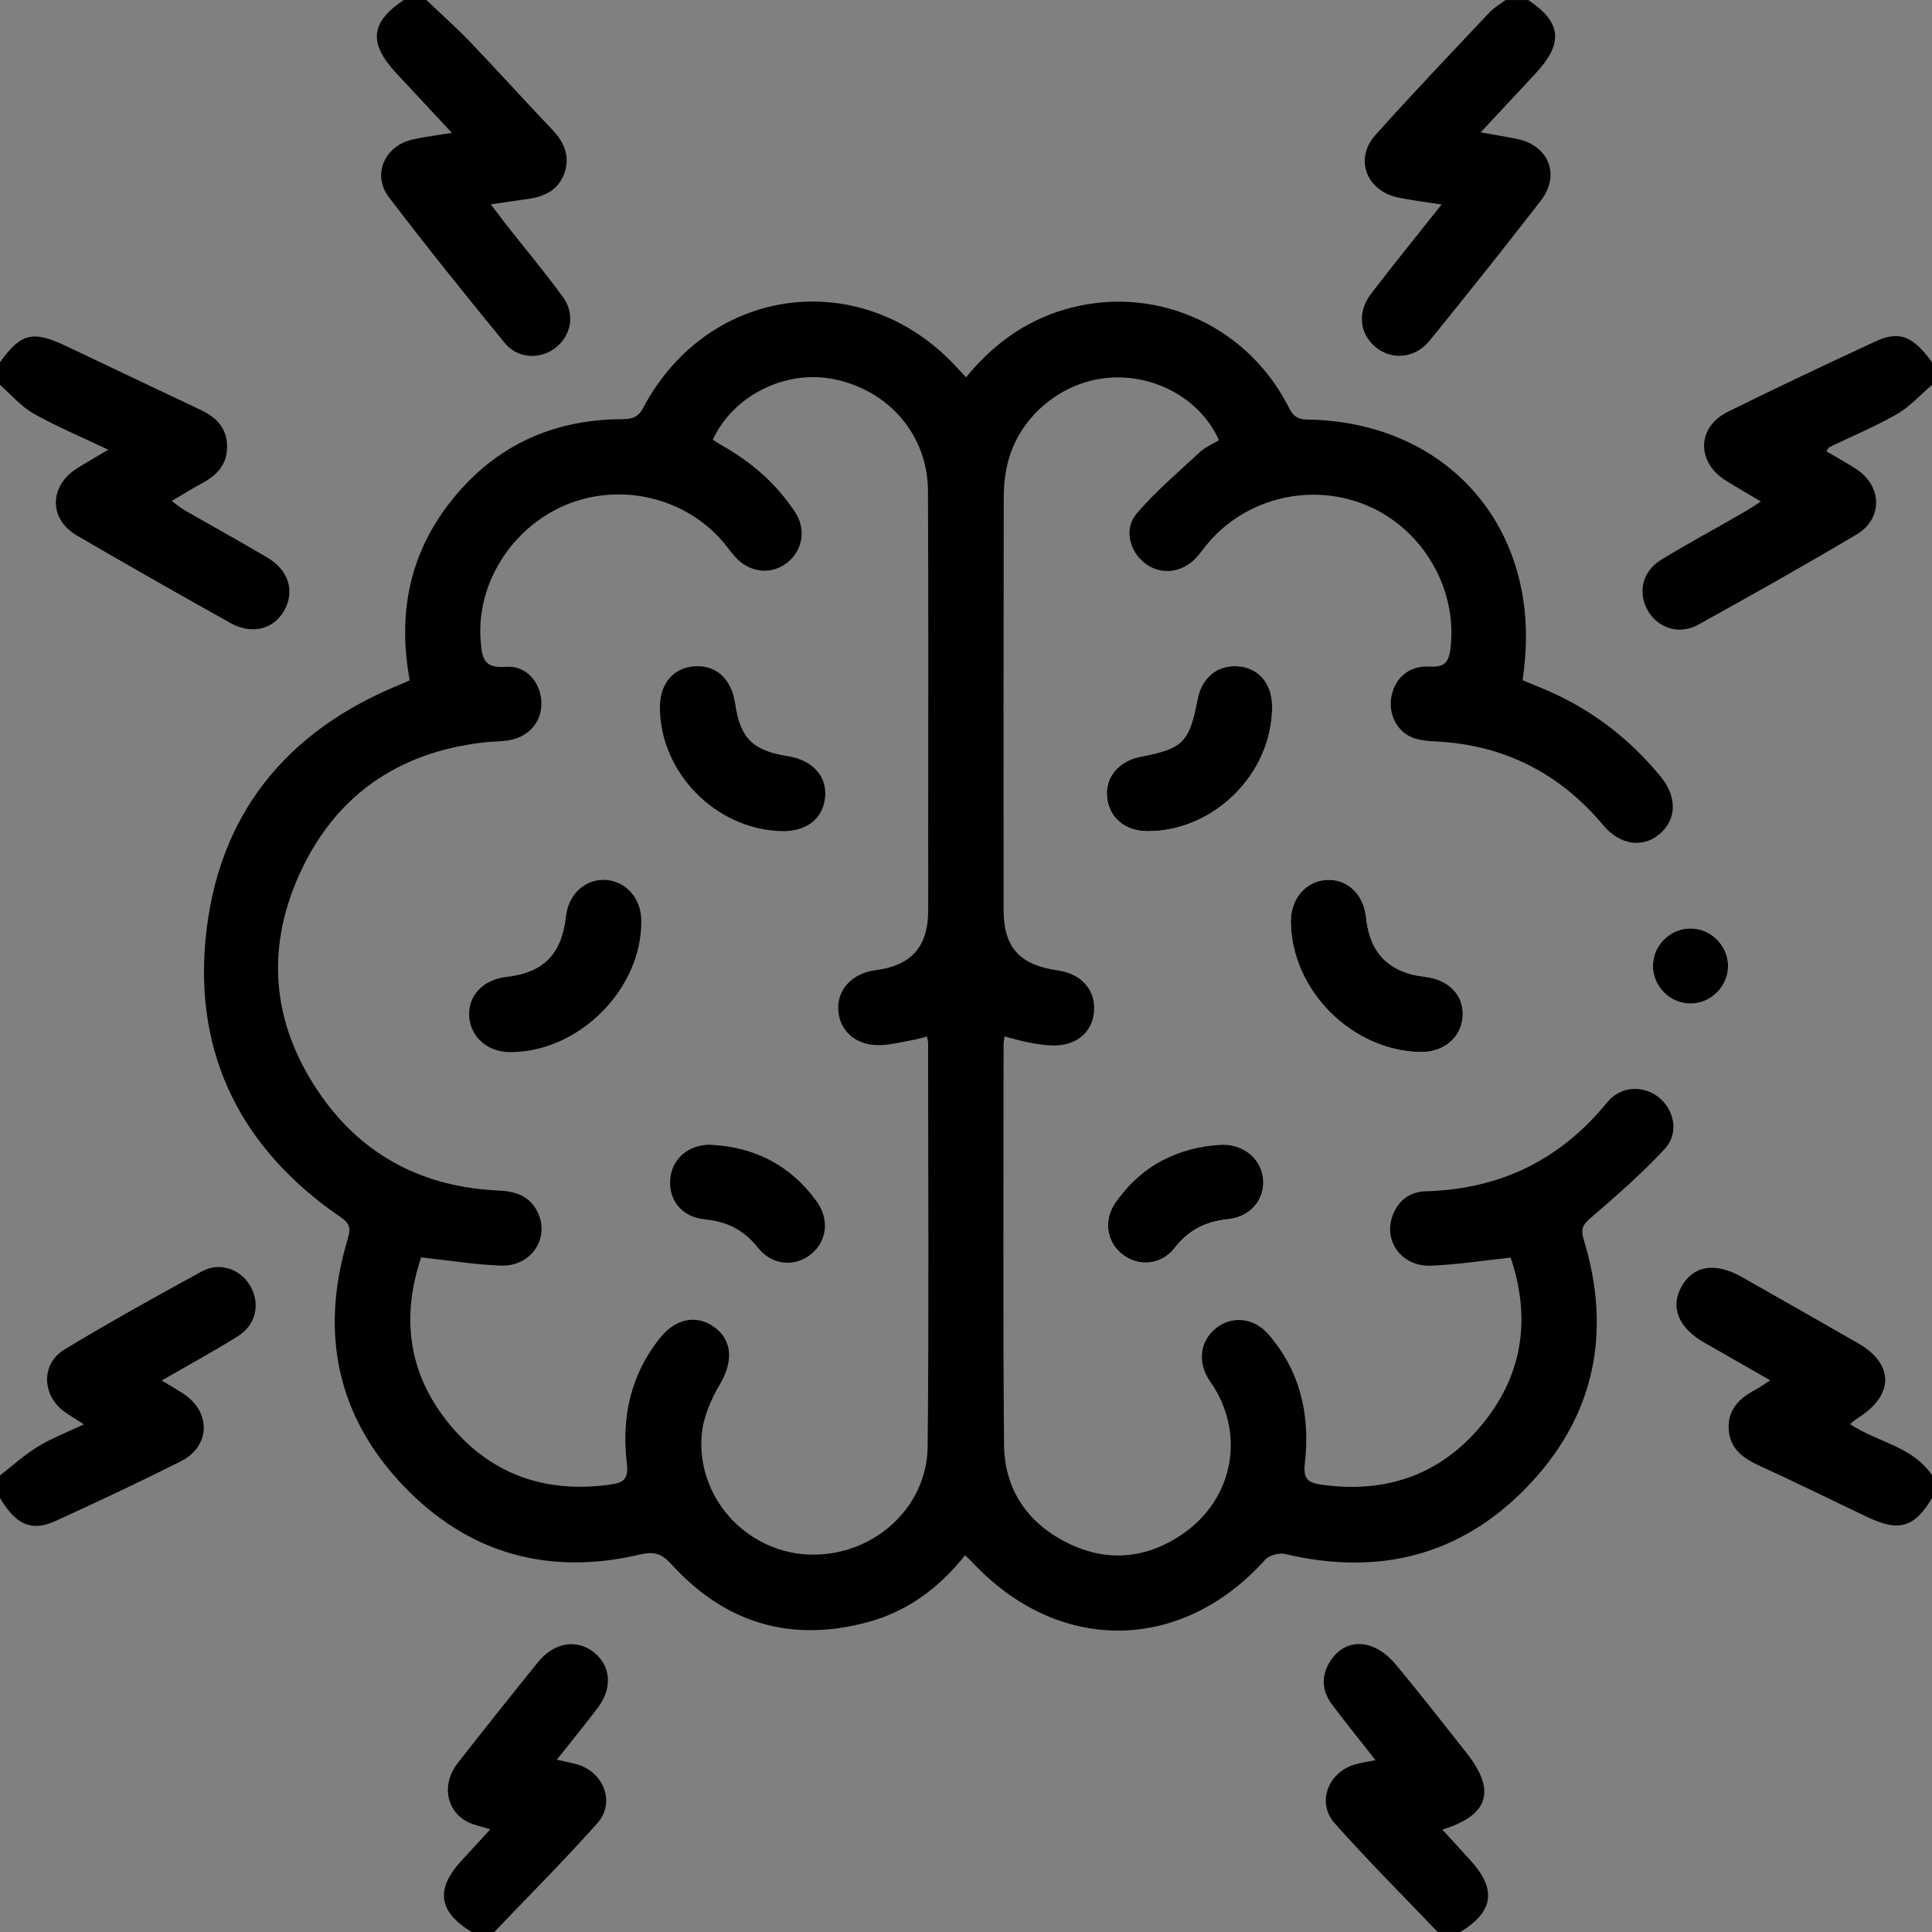 <?xml version="1.0" encoding="UTF-8"?>
<svg id="_Слой_1" data-name="Слой 1" xmlns="http://www.w3.org/2000/svg" viewBox="0 0 256 256">
  <rect x="0" y="0" width="256" height="256" fill="#808080" stroke="none"/>
  <defs>
    <style>
      .cls-1 {
        fill: #fff;
      }
    </style>
  </defs>
  <path class="cls-1" d="m188.23,139.41c3.13.06,5.47-1.96,5.59-4.83.12-2.73-1.87-4.78-5-5.13-4.76-.54-7.32-3.11-7.81-7.86-.32-3.07-2.44-5.11-5.17-4.99-2.82.13-4.84,2.5-4.8,5.63.13,9.03,8.1,17.01,17.19,17.19Zm-19.67-45.55c.04-3.18-1.68-5.31-4.48-5.56-2.73-.25-4.86,1.48-5.42,4.4-1.07,5.66-1.92,6.51-7.52,7.58-2.92.56-4.74,2.73-4.47,5.36.27,2.73,2.36,4.5,5.32,4.51,8.78.05,16.45-7.49,16.56-16.29Zm-6.55,57.83c-5.94.31-10.75,2.76-14.19,7.66-1.66,2.36-1.2,5.28.94,6.92,2.14,1.64,5.14,1.39,6.9-.89,1.82-2.35,4.08-3.51,6.99-3.79,2.96-.29,4.87-2.46,4.74-5.1-.13-2.77-2.42-4.81-5.39-4.79Zm61.95-28.67c-2.67.02-4.89,2.23-4.94,4.89-.05,2.76,2.25,5.09,5.01,5.07,2.76-.02,5.04-2.39,4.95-5.14-.09-2.66-2.36-4.84-5.02-4.82Z"/>
  <path d="m0,48c2.8-3.88,4.32-4.25,8.82-2.12,5.86,2.77,11.7,5.58,17.56,8.33,2.1.98,3.64,2.31,3.71,4.83.07,2.51-1.37,3.96-3.42,5.05-1.24.66-2.43,1.42-3.91,2.29.66.48,1.13.89,1.65,1.2,3.67,2.11,7.39,4.15,11.04,6.32,2.83,1.68,3.64,4.47,2.21,7-1.41,2.5-4.3,3.24-7.13,1.65-6.82-3.82-13.62-7.66-20.37-11.61-3.73-2.19-3.64-6.57.06-8.89,1.24-.78,2.51-1.5,4.13-2.46-3.57-1.7-6.86-3.07-9.94-4.81C2.76,53.83,1.46,52.28,0,51c0-1,0-2,0-3Z"/>
  <path d="m256,51c-1.54,1.31-2.92,2.88-4.64,3.87-2.87,1.65-5.96,2.93-8.95,4.38-.13.06-.2.25-.42.54,1.35.8,2.72,1.54,4.01,2.39,3.4,2.24,3.51,6.56.02,8.63-6.93,4.12-13.96,8.07-21.02,11.98-2.51,1.39-5.37.42-6.68-1.93-1.34-2.42-.69-5.18,1.83-6.71,3.55-2.16,7.21-4.14,10.81-6.21.7-.4,1.37-.85,2.37-1.48-1.72-1.03-3.2-1.88-4.65-2.78-3.92-2.45-3.84-7.09.27-9.12,6.48-3.2,13.02-6.29,19.58-9.33,3.13-1.45,4.97-.69,7.47,2.77v3Z"/>
  <path d="m56.5,0c1.97,1.88,4.01,3.69,5.89,5.66,3.63,3.79,7.13,7.68,10.75,11.48,1.56,1.63,2.4,3.44,1.7,5.65-.75,2.35-2.65,3.27-4.95,3.58-1.48.2-2.96.43-4.86.71.78,1.02,1.39,1.84,2.02,2.65,2.52,3.2,5.14,6.34,7.54,9.63,1.64,2.25,1.12,5.05-.94,6.69-2.01,1.61-5.03,1.52-6.75-.58-5.22-6.37-10.38-12.79-15.37-19.34-2.29-3-.54-6.85,3.2-7.66,1.52-.33,3.07-.53,5.14-.87-2.64-2.84-4.98-5.36-7.33-7.87C48.79,5.71,49.07,2.97,53.5,0,54.5,0,55.5,0,56.5,0Z"/>
  <path d="m202.5,0c4.43,2.97,4.7,5.73.98,9.72-2.32,2.49-4.63,4.98-7.28,7.82,1.87.34,3.37.57,4.85.88,4.16.86,5.74,4.77,3.13,8.15-4.83,6.25-9.77,12.43-14.75,18.57-1.91,2.35-4.97,2.63-7.11.89-2.18-1.77-2.52-4.66-.64-7.12,2.97-3.88,6.06-7.68,9.34-11.81-2.2-.35-4.07-.56-5.89-.96-4.1-.91-5.67-5.12-2.91-8.21,4.94-5.52,10.05-10.88,15.13-16.27.61-.65,1.42-1.1,2.14-1.65,1,0,2,0,3,0Z"/>
  <path d="m256,198.5c-2.29,3.88-4.35,4.51-8.45,2.57-4.81-2.28-9.58-4.64-14.41-6.85-2.18-1-3.93-2.26-4.08-4.84-.15-2.6,1.43-4.12,3.55-5.24.57-.3,1.09-.68,1.95-1.24-3.11-1.78-5.96-3.41-8.8-5.04-3.36-1.93-4.46-4.65-2.97-7.35,1.56-2.82,4.46-3.31,8.01-1.3,5.14,2.91,10.27,5.83,15.39,8.77,4.78,2.74,4.81,6.83.11,9.83-.4.26-.76.58-1.17.89,3.63,2.42,8.3,2.93,10.89,6.8v3Z"/>
  <path d="m0,195.5c1.66-1.29,3.23-2.72,5.01-3.81,1.83-1.12,3.87-1.9,6.1-2.96-.95-.61-1.71-1.07-2.44-1.57-3.12-2.15-3.32-6.42-.12-8.35,5.98-3.61,12.08-7.01,18.21-10.35,2.4-1.31,5.18-.27,6.45,2.02,1.29,2.32.71,5.06-1.67,6.56-3.16,1.99-6.45,3.77-10.11,5.88,1.1.67,1.97,1.17,2.82,1.72,3.75,2.42,3.68,6.99-.29,8.99-5.49,2.76-11.06,5.38-16.65,7.93-3.13,1.43-5.23.45-7.31-3.07,0-1,0-2,0-3Z"/>
  <path d="m190.5,256c-4.57-4.79-9.27-9.47-13.66-14.42-2.39-2.7-.89-6.68,2.59-7.75.78-.24,1.61-.35,2.83-.6-2-2.55-3.91-4.91-5.73-7.33-1.4-1.85-1.51-3.87-.25-5.81,1.21-1.87,3.11-2.67,5.19-2.03,1.25.38,2.5,1.33,3.35,2.35,3.26,3.89,6.37,7.89,9.51,11.87,3.93,4.98,2.97,8.25-3.21,10.15,1.3,1.42,2.51,2.75,3.73,4.09,3.49,3.81,3.07,6.79-1.34,9.47h-3Z"/>
  <path d="m62.5,256c-4.42-2.68-4.84-5.67-1.34-9.46,1.22-1.33,2.44-2.66,3.8-4.14-1.22-.4-2.2-.57-3.04-1.01-2.8-1.46-3.43-4.98-1.32-7.7,3.52-4.53,7.11-9.01,10.71-13.47,2.1-2.61,5.15-3.09,7.42-1.25,2.23,1.8,2.45,4.69.48,7.32-1.69,2.25-3.48,4.42-5.43,6.88,1.12.26,1.97.4,2.79.65,3.47,1.07,4.98,5.06,2.59,7.75-4.39,4.95-9.09,9.63-13.66,14.43h-3Z"/>
  <path d="m54.29,90.16c-1.56-8.51-.17-16.28,4.98-23.12,5.73-7.62,13.48-11.41,23-11.5,1.3-.01,2.2-.07,2.96-1.51,8.74-16.46,29.42-18.92,41.81-5.06.27.3.55.58.97,1.03,3.46-4.25,7.62-7.32,12.76-8.9,11.62-3.58,24.01,1.59,29.75,12.4.58,1.09.91,2.06,2.62,2.09,18.65.25,30.94,14.31,28.82,32.86-.06.49-.12.98-.21,1.68.74.31,1.48.62,2.23.92,6.39,2.58,11.75,6.56,16.1,11.9,2.17,2.66,2.08,5.64-.16,7.55-2.22,1.9-5.25,1.5-7.45-1.12-5.83-6.96-13.23-10.71-22.31-11.14-.99-.05-2.03-.14-2.94-.48-2.15-.82-3.3-3.19-2.84-5.52.47-2.39,2.33-4.08,5.03-3.91,2.19.13,2.61-.77,2.81-2.63.84-7.67-3.61-15.42-10.81-18.6-7.38-3.26-16.17-1.25-21.35,4.88-.54.64-1.01,1.33-1.58,1.94-1.89,2.02-4.68,2.31-6.75.73-2.08-1.59-2.85-4.59-1.08-6.65,2.53-2.93,5.51-5.47,8.36-8.11.71-.66,1.67-1.05,2.51-1.56-2.42-5.44-8.53-8.83-14.77-8.26-6.22.57-11.72,5.2-13.22,11.26-.36,1.44-.52,2.96-.53,4.44-.03,18.25-.03,36.49-.02,54.74,0,5.03,2.12,7.37,7.2,8.08,3.07.43,4.98,2.56,4.79,5.36-.18,2.81-2.34,4.65-5.48,4.58-1.07-.02-2.15-.2-3.21-.4-1.05-.2-2.07-.52-3.18-.8-.05.43-.12.76-.12,1.08,0,17.66-.09,35.33.06,52.99.05,5.89,3.04,10.35,8.3,12.99,5.27,2.65,10.52,2.21,15.38-1.14,6.83-4.7,8.36-13.45,3.63-20.2-1.68-2.4-1.41-5.21.66-6.96,2.14-1.8,5.1-1.56,7.11.77,4.23,4.91,5.5,10.76,4.78,17.03-.23,2.03.36,2.58,2.21,2.84,8.84,1.23,16.19-1.48,21.68-8.48,5.1-6.5,6-13.84,3.38-21.61-3.67.39-7.11.94-10.58,1.07-3.87.14-6.35-3.29-5.04-6.7.75-1.96,2.26-3.1,4.39-3.16,9.83-.27,17.83-4.16,24.05-11.82,1.73-2.13,4.72-2.25,6.75-.67,2.13,1.67,2.78,4.8.85,6.87-2.98,3.21-6.3,6.13-9.63,8.99-1.06.91-1.6,1.41-1.12,2.98,3.77,12.34,1.49,23.51-7.48,32.81-8.82,9.15-19.72,11.84-32.08,8.9-.8-.19-2.12.18-2.66.78-11.14,12.41-27.51,12.52-38.9.19-.21-.23-.46-.43-.85-.79-3.42,4.3-7.6,7.41-12.8,8.83-10.18,2.78-18.94.21-26.04-7.58-1.28-1.41-2.24-1.82-4.17-1.37-12.18,2.88-22.87-.11-31.48-9.17-8.77-9.23-10.97-20.24-7.37-32.41.39-1.31.6-2.1-.82-3.07-12.98-8.87-19.44-21.25-17.95-36.9,1.55-16.36,10.62-27.59,25.89-33.76.3-.12.59-.27,1.13-.51Zm1.51,76.46c-2.61,7.78-1.74,15.11,3.37,21.62,5.49,6.99,12.84,9.7,21.67,8.48,1.83-.25,2.47-.78,2.22-2.83-.73-6.09.5-11.78,4.44-16.66,2.1-2.61,4.94-3.05,7.23-1.32,2.37,1.79,2.39,4.6.65,7.54-1.19,2.01-2.2,4.38-2.4,6.66-.71,8.2,5.76,15.39,13.9,15.86,8.47.49,15.96-5.93,16.04-14.32.18-17.82.06-35.65.06-53.48,0-.24-.09-.48-.16-.83-.58.15-1.13.33-1.69.43-1.47.27-2.94.65-4.42.71-3.22.14-5.5-1.84-5.64-4.7-.13-2.7,1.89-4.83,4.97-5.23,4.7-.61,6.91-3.08,6.95-7.79.02-3,0-6,0-9,0-15.58.05-31.16-.03-46.73-.04-7.38-5.17-13.31-12.47-14.79-6.4-1.29-13.32,2.14-16.04,8.02.4.25.8.53,1.22.77,3.92,2.2,7.22,5.08,9.69,8.84,1.51,2.3.98,5.11-1.08,6.71-2.06,1.6-4.87,1.33-6.75-.67-.63-.67-1.14-1.43-1.74-2.13-5.1-5.93-13.7-7.91-20.94-4.82-7.14,3.05-11.75,10.49-11.16,17.9.17,2.13.28,3.76,3.33,3.5,2.74-.24,4.68,2.14,4.72,4.78.04,2.63-1.8,4.65-4.6,4.99-1.07.13-2.16.15-3.24.27-11.35,1.35-19.63,7.2-24.28,17.57-4.59,10.22-3.44,20.22,3.03,29.35,5.65,7.97,13.63,11.99,23.38,12.43,2.23.1,4.12.68,5.18,2.81,1.72,3.44-.78,7.29-4.85,7.14-3.46-.13-6.9-.7-10.56-1.09Z"/>
  <path d="m188.23,139.41c-9.09-.18-17.06-8.15-17.19-17.19-.04-3.13,1.98-5.5,4.8-5.63,2.73-.12,4.85,1.92,5.17,4.99.5,4.75,3.05,7.32,7.81,7.86,3.13.36,5.12,2.4,5,5.13-.12,2.87-2.47,4.89-5.59,4.83Z"/>
  <path d="m168.56,93.85c-.11,8.79-7.79,16.34-16.56,16.29-2.96-.02-5.05-1.79-5.32-4.51-.26-2.63,1.55-4.8,4.47-5.36,5.6-1.07,6.44-1.92,7.52-7.58.55-2.91,2.68-4.64,5.42-4.4,2.8.25,4.52,2.38,4.48,5.56Z"/>
  <path d="m162,151.68c2.97-.01,5.25,2.02,5.39,4.79.12,2.64-1.79,4.81-4.74,5.1-2.91.29-5.17,1.44-6.99,3.79-1.76,2.28-4.76,2.53-6.9.89-2.14-1.64-2.59-4.56-.94-6.92,3.44-4.9,8.25-7.35,14.19-7.66Z"/>
  <path d="m223.96,123.02c2.66-.02,4.93,2.16,5.02,4.82.09,2.75-2.19,5.12-4.95,5.14-2.76.02-5.06-2.31-5.01-5.07.05-2.67,2.27-4.87,4.94-4.89Z"/>
  <path d="m67.59,139.41c-2.99,0-5.25-1.99-5.42-4.76-.16-2.72,1.85-4.85,4.93-5.2,4.93-.56,7.34-3.02,7.9-8.04.32-2.87,2.46-4.89,5.09-4.82,2.74.08,4.83,2.34,4.88,5.3.17,9.08-8.21,17.53-17.37,17.52Z"/>
  <path d="m87.44,93.87c-.04-3.18,1.66-5.31,4.46-5.57,2.9-.27,5.02,1.61,5.5,4.87.68,4.64,2.3,6.28,6.95,7.02,3.3.52,5.25,2.65,4.98,5.43-.29,2.97-2.56,4.66-6.06,4.5-8.55-.39-15.71-7.74-15.83-16.24Z"/>
  <path d="m93.96,151.68c5.95.25,10.77,2.68,14.26,7.53,1.77,2.45,1.32,5.44-.91,7.1-2.16,1.61-5.09,1.3-6.89-1-1.83-2.34-4.12-3.46-7.02-3.74-2.97-.29-4.76-2.43-4.6-5.18.15-2.72,2.28-4.66,5.17-4.71Z"/>
</svg>